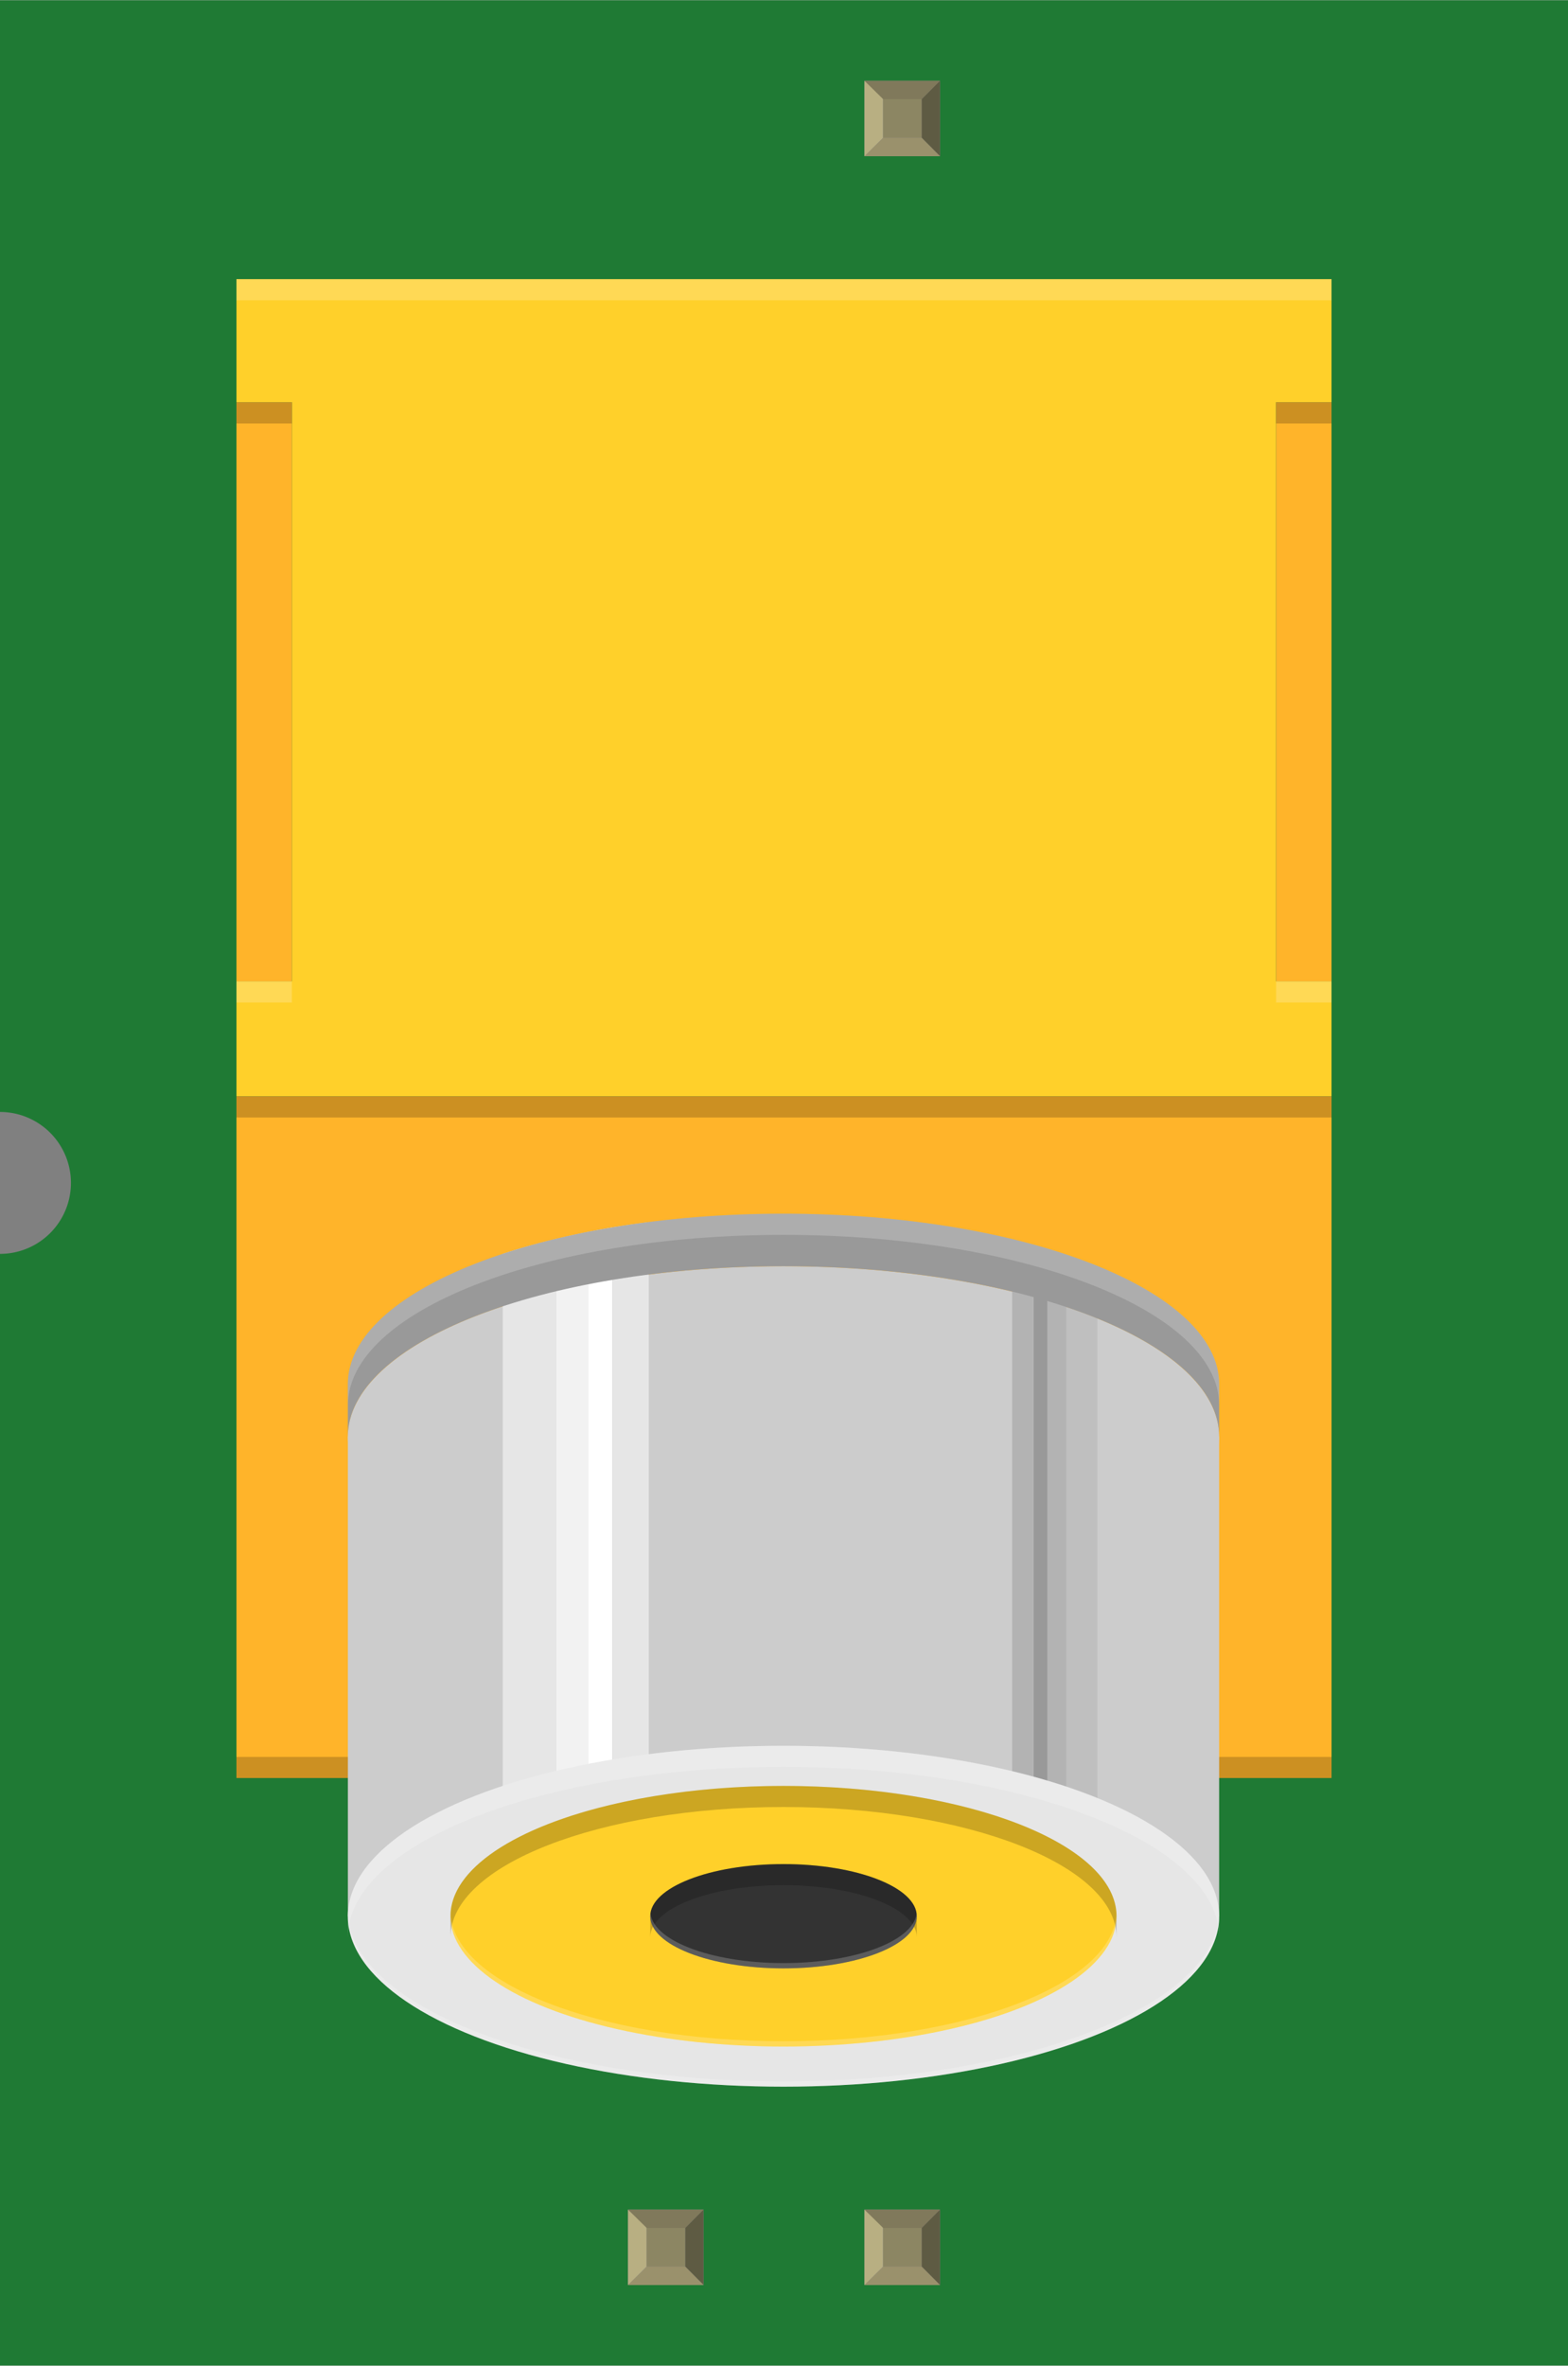 <?xml version='1.0' encoding='UTF-8' standalone='no'?>
<!-- Created with Fritzing (http://www.fritzing.org/) -->
<svg xmlns="http://www.w3.org/2000/svg" width="0.663in" x="0in" version="1.2" y="0in"  height="1in" viewBox="0 0 663.139 1000" baseProfile="tiny" xmlns:svg="http://www.w3.org/2000/svg">
 <rect x="0" y="0" width="663.139" height="1000" fill="#808080" stroke="none"/>
 <desc>Fritzing breadboard generated by brd2svg</desc>
 <g id="breadboard">
  <g id="icon">
   <path fill="#1F7A34" stroke="none" stroke-width="0" d="M0,0L0,470A30,30 0 0 1 0,530L0,1000L663.139,1000L663.139,0L0,0z"/>
   <g transform="translate(100,117.916)">
    <g id="silkscreen"/>
    <polygon fill="#FFD02A" points="439.681,296.875,439.681,52.083,463.125,52.083,463.125,0,0,0,0,52.083,23.444,52.083,23.444,296.875,0,296.875,0,345.486,463.125,345.486,463.125,296.875"/>
    <rect width="23.444" x="0" y="52.083" fill="#FFB42A" height="244.792"/>
    <rect width="23.444" x="439.681" y="52.083" fill="#FFB42A" height="244.792"/>
    <rect width="463.139" x="0" y="345.486" fill="#FFB42A" height="288.194"/>
    <rect width="463.139" x="0" opacity="0.2" y="624.764" height="8.931" enable-background="new    "/>
    <g>
     <g>
      <rect width="368.472" x="47.125" y="489.347" fill="#CCCCCC" height="202.764"/>
      <ellipse fill="#CCCCCC" cx="231.361" cy="489.361" rx="184.25" ry="72.056"/>
      <g>
       <path fill="#F2F2F2" d="M135.167,405.778l0,328.972c4.403,1.056,9,1.986,13.653,2.903L148.819,402.792C144.153,403.708,139.611,404.708,135.167,405.778z"/>
       <path fill="#FFFFFF" d="M148.833,402.792l0,334.847c3.431,0.667,6.556,1.542,10.111,2.139l0,-338.889C155.486,401.472,152.167,402.139,148.833,402.792z"/>
       <path fill="#E6E6E6" d="M158.944,739.792c4.917,0.819,10.306,1.25,15.444,1.903L174.389,398.653c-5.25,0.667,-10.417,1.417,-15.444,2.222L158.944,739.792z"/>
       <rect width="0.014" x="158.931" y="400.903" fill="#E6E6E6" height="338.889"/>
       <path fill="#E6E6E6" d="M112.611,412.083l0,316.153c7.153,2.347,14.542,4.569,22.556,6.514L135.167,405.764C127.25,407.667,119.667,409.736,112.611,412.083z"/>
       <path fill="#B3B3B3" d="M342.944,410.014l0,320.389c2.75,-0.833,5.375,-1.681,7.972,-2.569L350.917,412.5C348.319,411.639,345.653,410.819,342.944,410.014z"/>
       <path fill="#999999" d="M337.056,408.292l0,324.014c2.056,-0.583,3.875,-1.292,5.889,-1.917L342.944,410.014C341,409.431,339.056,408.847,337.056,408.292z"/>
       <path fill="#B3B3B3" d="M328.042,406l0,328.542c3.056,-0.764,6.097,-1.444,9,-2.236L337.042,408.292C334.125,407.5,331.097,406.722,328.042,406z"/>
       <path opacity="0.51" fill="#B3B3B3" enable-background="new    " d="M350.917,727.847c4.5,-1.528,9.056,-2.986,13.181,-4.681L364.097,417.403c-4.194,-1.722,-8.569,-3.347,-13.181,-4.917L350.917,727.847z"/>
      </g>
      <ellipse fill="#E6E6E6" cx="231.361" cy="692.111" rx="184.25" ry="72.056"/>
      <ellipse fill="#FFD02A" cx="231.361" cy="692.111" rx="140.847" ry="55.083"/>
      <ellipse fill="#333333" cx="231.361" cy="692.111" rx="56.361" ry="22.042"/>
     </g>
     <path fill="#999999" d="M415.611,467.167c0,-39.806,-82.5,-72.069,-184.25,-72.069c-101.764,0,-184.25,32.264,-184.25,72.069l0,22.194c0,-39.806,82.472,-72.056,184.25,-72.056c101.722,0,184.25,32.25,184.25,72.056L415.611,467.167z"/>
    </g>
    <g opacity="0.2">
     <rect width="23.444" x="439.681" y="296.875" fill="#FFFFFF" height="8.944"/>
     <rect width="463.139" x="0" y="345.486" height="8.944"/>
     <rect width="23.444" x="0" y="296.875" fill="#FFFFFF" height="8.944"/>
     <rect width="23.444" x="0" y="52.083" height="8.944"/>
     <rect width="463.139" x="0" y="0" fill="#FFFFFF" height="8.944"/>
     <rect width="23.444" x="439.681" y="52.083" height="8.944"/>
     <path fill="#FFFFFF" d="M415.611,701.028c0,-39.806,-82.5,-72.069,-184.25,-72.069c-101.764,0,-184.25,32.264,-184.25,72.069l0,-8.931c0,-39.792,82.472,-72.056,184.25,-72.056c101.722,0,184.25,32.264,184.25,72.056L415.611,701.028z"/>
     <path d="M372.208,701.028c0,-30.431,-63.083,-55.097,-140.847,-55.097c-77.792,0,-140.847,24.639,-140.847,55.097l0,-8.931c0,-30.417,63.056,-55.097,140.847,-55.097c77.764,0,140.847,24.653,140.847,55.097L372.208,701.028z"/>
     <path d="M287.722,701.028c0,-12.181,-25.208,-22.056,-56.361,-22.056S175,688.847,175,701.028l0,-8.931c0,-12.181,25.208,-22.056,56.361,-22.056s56.361,9.875,56.361,22.056L287.722,701.028z"/>
     <path fill="#FFFFFF" d="M47.125,476.097c0,-39.806,82.472,-72.056,184.25,-72.056c101.722,0,184.25,32.25,184.25,72.056l0,-8.931c0,-39.806,-82.5,-72.069,-184.25,-72.069c-101.764,0,-184.25,32.264,-184.25,72.069L47.125,476.097z"/>
    </g>
    <g opacity="0.2">
     <path fill="#FFFFFF" d="M47.125,689.875c0,39.778,82.472,72.056,184.25,72.056c101.722,0,184.25,-32.264,184.25,-72.056l0,2.222c0,39.792,-82.5,72.056,-184.25,72.056c-101.764,0,-184.25,-32.264,-184.25,-72.056L47.125,689.875z"/>
     <path fill="#FFFFFF" d="M90.528,689.875c0,30.403,63.056,55.083,140.847,55.083c77.764,0,140.847,-24.653,140.847,-55.083l0,2.222c0,30.417,-63.083,55.097,-140.847,55.097c-77.792,0,-140.847,-24.653,-140.847,-55.097L90.528,689.875z"/>
     <path fill="#FFFFFF" d="M175.014,689.875c0,12.167,25.208,22.042,56.361,22.042s56.361,-9.875,56.361,-22.042l0,2.222c0,12.167,-25.208,22.056,-56.361,22.056s-56.361,-9.889,-56.361,-22.056L175.014,689.875z"/>
    </g>
   </g>
  </g>
  <g transform="translate(265.605,934.05)">
   <rect width="31.93" x="0" y="0" fill="#8D8C8C" height="31.9" id="connector0pin"/>
   <rect width="16.444" x="7.792" y="7.735" fill="#8C8663" height="16.415"/>
   <polygon fill="#B8AF82" points="0,31.9,7.792,24.137,7.792,6.972,0,0"/>
   <polygon fill="#80795B" points="24.208,7.763,7.903,7.763,0,0,31.93,0"/>
   <polygon fill="#5E5B43" points="24.208,24.137,24.208,7.763,31.93,0,31.93,31.9"/>
   <polygon fill="#9A916C" points="0,31.9,7.875,24.137,24.208,24.137,31.93,31.9"/>
  </g>
  <g transform="translate(365.605,934.05)">
   <rect width="31.93" x="0" y="0" fill="#8D8C8C" height="31.9" id="connector1pin"/>
   <rect width="16.444" x="7.792" y="7.735" fill="#8C8663" height="16.415"/>
   <polygon fill="#B8AF82" points="0,31.9,7.792,24.137,7.792,6.972,0,0"/>
   <polygon fill="#80795B" points="24.208,7.763,7.903,7.763,0,0,31.93,0"/>
   <polygon fill="#5E5B43" points="24.208,24.137,24.208,7.763,31.93,0,31.93,31.9"/>
   <polygon fill="#9A916C" points="0,31.9,7.875,24.137,24.208,24.137,31.93,31.9"/>
  </g>
  <g transform="translate(365.605,34.05)">
   <rect width="31.93" x="0" y="0" fill="#8D8C8C" height="31.9" id="connector2pin"/>
   <rect width="16.444" x="7.792" y="7.735" fill="#8C8663" height="16.415"/>
   <polygon fill="#B8AF82" points="0,31.9,7.792,24.137,7.792,6.972,0,0"/>
   <polygon fill="#80795B" points="24.208,7.763,7.903,7.763,0,0,31.93,0"/>
   <polygon fill="#5E5B43" points="24.208,24.137,24.208,7.763,31.93,0,31.93,31.9"/>
   <polygon fill="#9A916C" points="0,31.9,7.875,24.137,24.208,24.137,31.93,31.9"/>
  </g>
 </g>
</svg>
